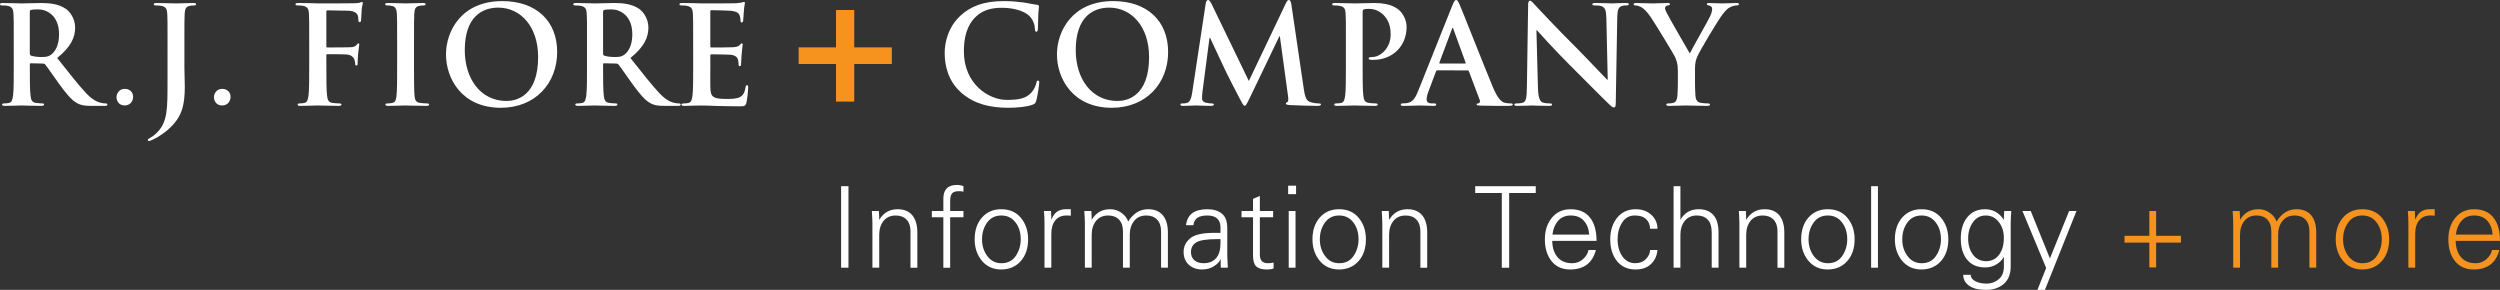<?xml version="1.0" encoding="utf-8"?>
<!-- Generator: Adobe Illustrator 16.0.0, SVG Export Plug-In . SVG Version: 6.00 Build 0)  -->
<!DOCTYPE svg PUBLIC "-//W3C//DTD SVG 1.1//EN" "http://www.w3.org/Graphics/SVG/1.1/DTD/svg11.dtd">
<svg version="1.1" id="Layer_1" xmlns="http://www.w3.org/2000/svg" xmlns:xlink="http://www.w3.org/1999/xlink" x="0px" y="0px"
	 width="267.37px" height="31px" viewBox="229.469 344.739 267.37 31" enable-background="new 229.469 344.739 267.37 31"
	 xml:space="preserve">
<rect x="229.469" y="344.739" width="267.37" height="31" fill="#333333" stroke="none"/>
<g>
	<g>
		<path fill="#FFFFFF" d="M230.939,349.28c0-2.212,0-2.62-0.029-3.085c-0.029-0.495-0.146-0.728-0.625-0.829
			c-0.116-0.029-0.364-0.044-0.568-0.044c-0.16,0-0.247-0.029-0.247-0.13c0-0.103,0.101-0.131,0.32-0.131
			c0.771,0,1.688,0.043,1.994,0.043c0.495,0,1.601-0.043,2.052-0.043c0.917,0,1.892,0.087,2.678,0.626
			c0.408,0.276,0.99,1.019,0.99,1.994c0,1.077-0.452,2.066-1.921,3.26c1.295,1.63,2.299,2.925,3.158,3.828
			c0.815,0.844,1.412,0.946,1.63,0.989c0.161,0.03,0.292,0.043,0.408,0.043c0.116,0,0.175,0.044,0.175,0.116
			c0,0.117-0.102,0.146-0.277,0.146h-1.382c-0.815,0-1.179-0.073-1.557-0.276c-0.626-0.335-1.179-1.019-1.995-2.14
			c-0.582-0.8-1.251-1.79-1.44-2.009c-0.073-0.087-0.16-0.102-0.262-0.102l-1.266-0.029c-0.073,0-0.117,0.029-0.117,0.117v0.203
			c0,1.354,0,2.503,0.073,3.115c0.043,0.422,0.13,0.742,0.567,0.801c0.219,0.029,0.539,0.058,0.714,0.058
			c0.116,0,0.174,0.044,0.174,0.116c0,0.103-0.102,0.146-0.291,0.146c-0.844,0-1.921-0.043-2.14-0.043
			c-0.276,0-1.193,0.043-1.775,0.043c-0.19,0-0.292-0.043-0.292-0.146c0-0.072,0.058-0.116,0.233-0.116
			c0.218,0,0.393-0.028,0.524-0.058c0.291-0.059,0.364-0.379,0.422-0.801c0.073-0.611,0.073-1.761,0.073-3.1L230.939,349.28
			L230.939,349.28z M232.656,350.43c0,0.16,0.029,0.218,0.131,0.262c0.306,0.102,0.742,0.145,1.106,0.145
			c0.582,0,0.771-0.058,1.033-0.247c0.437-0.32,0.858-0.989,0.858-2.183c0-2.066-1.368-2.664-2.227-2.664
			c-0.364,0-0.626,0.015-0.771,0.059c-0.102,0.029-0.131,0.087-0.131,0.204L232.656,350.43L232.656,350.43z"/>
	</g>
	<g>
		<path fill="#FFFFFF" d="M241.929,355.131c0-0.364,0.262-0.889,0.888-0.889c0.495,0,0.888,0.335,0.888,0.845
			c0,0.509-0.35,0.931-0.902,0.931C242.191,356.019,241.929,355.538,241.929,355.131z"/>
		<path fill="#FFFFFF" d="M247.387,349.28c0-2.212,0-2.62-0.03-3.085c-0.029-0.495-0.145-0.728-0.625-0.829
			c-0.117-0.029-0.364-0.044-0.568-0.044c-0.16,0-0.247-0.029-0.247-0.13c0-0.103,0.102-0.131,0.32-0.131
			c0.771,0,1.688,0.043,2.066,0.043c0.35,0,1.267-0.043,1.833-0.043c0.204,0,0.306,0.029,0.306,0.131c0,0.102-0.087,0.13-0.262,0.13
			c-0.161,0-0.248,0.015-0.422,0.044c-0.394,0.072-0.509,0.32-0.539,0.829c-0.029,0.466-0.029,0.873-0.029,3.085v2.693
			c0,0.625,0.043,1.324,0.043,2.052c0,0.83-0.058,1.761-0.349,2.576c-0.306,0.888-1.077,1.893-2.474,2.751
			c-0.189,0.116-0.421,0.232-0.728,0.379c-0.102,0.058-0.219,0.087-0.292,0.087c-0.058,0-0.116-0.043-0.116-0.116
			c0-0.073,0.073-0.131,0.32-0.262c0.189-0.102,0.407-0.262,0.699-0.553c1.106-1.121,1.092-2.576,1.092-5.429L247.387,349.28
			L247.387,349.28z"/>
		<path fill="#FFFFFF" d="M252.351,355.131c0-0.364,0.262-0.889,0.888-0.889c0.495,0,0.888,0.335,0.888,0.845
			c0,0.509-0.349,0.931-0.903,0.931C252.613,356.019,252.351,355.538,252.351,355.131z"/>
		<path fill="#FFFFFF" d="M264.373,351.841c0,1.397,0,2.489,0.073,3.1c0.043,0.422,0.13,0.742,0.567,0.801
			c0.204,0.029,0.524,0.058,0.728,0.058c0.189,0,0.247,0.044,0.247,0.117c0,0.102-0.102,0.146-0.32,0.146
			c-0.917,0-1.833-0.043-2.212-0.043c-0.379,0-1.295,0.043-1.848,0.043c-0.205,0-0.306-0.029-0.306-0.146
			c0-0.072,0.058-0.117,0.218-0.117c0.218,0,0.393-0.028,0.524-0.058c0.291-0.059,0.364-0.379,0.422-0.801
			c0.073-0.611,0.073-1.703,0.073-3.1v-2.562c0-2.212,0-2.619-0.029-3.085c-0.029-0.495-0.146-0.728-0.626-0.829
			c-0.116-0.029-0.364-0.044-0.567-0.044c-0.146,0-0.248-0.029-0.248-0.116c0-0.117,0.117-0.146,0.334-0.146
			c0.378,0,0.801,0.014,1.179,0.014c0.378,0.015,0.713,0.03,0.916,0.03c0.553,0,3.508,0,3.842-0.015
			c0.276-0.015,0.452-0.015,0.597-0.058c0.088-0.029,0.16-0.087,0.233-0.087c0.058,0,0.101,0.058,0.101,0.13
			c0,0.103-0.073,0.276-0.116,0.655c-0.014,0.146-0.043,1.004-0.073,1.179c-0.014,0.116-0.043,0.204-0.146,0.204
			s-0.131-0.072-0.146-0.233c0-0.115,0-0.349-0.087-0.553c-0.102-0.204-0.408-0.422-0.96-0.437l-2.242-0.043
			c-0.087,0-0.131,0.043-0.131,0.203v3.639c0,0.087,0.014,0.131,0.102,0.131l1.863-0.014c0.248,0,0.452,0,0.655-0.015
			c0.276-0.015,0.48-0.073,0.626-0.262c0.073-0.088,0.102-0.146,0.189-0.146c0.059,0,0.088,0.043,0.088,0.131
			s-0.073,0.451-0.117,0.902c-0.028,0.291-0.058,0.96-0.058,1.063c0,0.13,0,0.276-0.146,0.276c-0.087,0-0.117-0.101-0.117-0.203
			s-0.028-0.277-0.087-0.451c-0.073-0.204-0.292-0.466-0.742-0.524c-0.363-0.043-1.906-0.043-2.154-0.043
			c-0.072,0-0.102,0.029-0.102,0.131L264.373,351.841L264.373,351.841z"/>
		<path fill="#FFFFFF" d="M271.942,349.28c0-2.212,0-2.62-0.029-3.085c-0.029-0.495-0.175-0.742-0.495-0.815
			c-0.16-0.043-0.349-0.058-0.523-0.058c-0.146,0-0.233-0.029-0.233-0.145c0-0.088,0.116-0.117,0.349-0.117
			c0.554,0,1.47,0.043,1.892,0.043c0.364,0,1.223-0.043,1.776-0.043c0.189,0,0.305,0.029,0.305,0.117
			c0,0.116-0.087,0.145-0.232,0.145c-0.146,0-0.262,0.015-0.437,0.044c-0.393,0.072-0.51,0.32-0.539,0.829
			c-0.029,0.466-0.029,0.873-0.029,3.085v2.562c0,1.412,0,2.562,0.058,3.187c0.044,0.394,0.146,0.655,0.583,0.714
			c0.204,0.029,0.524,0.058,0.742,0.058c0.16,0,0.233,0.044,0.233,0.116c0,0.103-0.116,0.146-0.276,0.146
			c-0.96,0-1.877-0.043-2.271-0.043c-0.335,0-1.251,0.043-1.833,0.043c-0.189,0-0.292-0.043-0.292-0.146
			c0-0.072,0.059-0.116,0.233-0.116c0.219,0,0.393-0.028,0.524-0.058c0.291-0.059,0.379-0.306,0.422-0.728
			c0.073-0.611,0.073-1.761,0.073-3.173V349.28L271.942,349.28z"/>
	</g>
	<g>
		<path fill="#FFFFFF" d="M277.168,350.561c0-2.489,1.644-5.705,6.011-5.705c3.624,0,5.879,2.111,5.879,5.443
			s-2.329,5.967-6.025,5.967C278.856,356.266,277.168,353.137,277.168,350.561z M287.021,350.837c0-3.26-1.877-5.283-4.264-5.283
			c-1.673,0-3.581,0.931-3.581,4.556c0,3.027,1.674,5.428,4.469,5.428C284.664,355.538,287.021,355.043,287.021,350.837z"/>
	</g>
	<g>
		<path fill="#FFFFFF" d="M292.249,349.28c0-2.212,0-2.62-0.03-3.085c-0.029-0.495-0.145-0.728-0.625-0.829
			c-0.117-0.029-0.364-0.044-0.568-0.044c-0.16,0-0.247-0.029-0.247-0.13c0-0.103,0.102-0.131,0.32-0.131
			c0.771,0,1.688,0.043,1.994,0.043c0.495,0,1.601-0.043,2.052-0.043c0.917,0,1.892,0.087,2.678,0.626
			c0.408,0.276,0.99,1.019,0.99,1.994c0,1.077-0.452,2.066-1.921,3.26c1.295,1.63,2.299,2.925,3.158,3.828
			c0.815,0.844,1.412,0.946,1.63,0.989c0.161,0.03,0.292,0.043,0.408,0.043s0.175,0.044,0.175,0.116
			c0,0.117-0.102,0.146-0.277,0.146h-1.382c-0.815,0-1.179-0.073-1.558-0.276c-0.626-0.335-1.179-1.019-1.994-2.14
			c-0.582-0.8-1.251-1.79-1.441-2.009c-0.073-0.087-0.16-0.102-0.262-0.102l-1.266-0.029c-0.073,0-0.116,0.029-0.116,0.117v0.203
			c0,1.354,0,2.503,0.073,3.115c0.043,0.422,0.131,0.742,0.567,0.801c0.219,0.029,0.539,0.058,0.713,0.058
			c0.116,0,0.174,0.044,0.174,0.116c0,0.103-0.102,0.146-0.291,0.146c-0.844,0-1.921-0.043-2.141-0.043
			c-0.276,0-1.192,0.043-1.775,0.043c-0.189,0-0.291-0.043-0.291-0.146c0-0.072,0.058-0.116,0.232-0.116
			c0.219,0,0.393-0.028,0.524-0.058c0.291-0.059,0.364-0.379,0.422-0.801c0.073-0.611,0.073-1.761,0.073-3.1V349.28L292.249,349.28z
			 M293.966,350.43c0,0.16,0.028,0.218,0.13,0.262c0.306,0.102,0.742,0.145,1.106,0.145c0.582,0,0.771-0.058,1.033-0.247
			c0.437-0.32,0.859-0.989,0.859-2.183c0-2.066-1.368-2.664-2.227-2.664c-0.363,0-0.626,0.015-0.771,0.059
			c-0.102,0.029-0.13,0.087-0.13,0.204V350.43z"/>
		<path fill="#FFFFFF" d="M303.601,349.28c0-2.212,0-2.62-0.029-3.085c-0.029-0.495-0.146-0.728-0.625-0.829
			c-0.117-0.029-0.364-0.044-0.568-0.044c-0.16,0-0.247-0.029-0.247-0.13c0-0.103,0.102-0.131,0.32-0.131
			c0.393,0,0.815,0.014,1.179,0.014c0.379,0.015,0.713,0.029,0.917,0.029c0.466,0,3.363,0,3.639-0.015
			c0.276-0.029,0.509-0.058,0.626-0.087c0.073-0.014,0.16-0.058,0.233-0.058c0.073,0,0.087,0.058,0.087,0.13
			c0,0.103-0.073,0.276-0.117,0.946c-0.014,0.146-0.043,0.786-0.073,0.96c-0.014,0.073-0.043,0.16-0.146,0.16
			c-0.102,0-0.131-0.073-0.131-0.203c0-0.102-0.015-0.35-0.087-0.524c-0.102-0.262-0.248-0.437-0.975-0.524
			c-0.248-0.029-1.776-0.058-2.067-0.058c-0.073,0-0.102,0.043-0.102,0.145v3.682c0,0.103,0.015,0.16,0.102,0.16
			c0.321,0,1.994,0,2.329-0.028c0.349-0.029,0.568-0.073,0.699-0.219c0.102-0.116,0.16-0.189,0.233-0.189
			c0.059,0,0.102,0.029,0.102,0.116c0,0.088-0.058,0.32-0.116,1.063c-0.015,0.292-0.058,0.874-0.058,0.975
			c0,0.116,0,0.277-0.131,0.277c-0.102,0-0.13-0.059-0.13-0.131c-0.015-0.146-0.015-0.334-0.058-0.524
			c-0.073-0.291-0.277-0.509-0.815-0.567c-0.276-0.029-1.717-0.043-2.067-0.043c-0.073,0-0.087,0.058-0.087,0.146v1.149
			c0,0.495-0.015,1.834,0,2.256c0.028,1.004,0.262,1.223,1.747,1.223c0.377,0,0.989,0,1.368-0.174
			c0.379-0.174,0.553-0.48,0.655-1.077c0.029-0.16,0.058-0.218,0.16-0.218c0.116,0,0.116,0.116,0.116,0.262
			c0,0.334-0.116,1.324-0.189,1.615c-0.102,0.379-0.233,0.379-0.786,0.379c-1.091,0-1.893-0.029-2.518-0.043
			c-0.626-0.029-1.077-0.043-1.514-0.043c-0.16,0-0.48,0-0.829,0.014c-0.335,0-0.714,0.029-1.005,0.029
			c-0.189,0-0.291-0.043-0.291-0.146c0-0.072,0.059-0.116,0.233-0.116c0.218,0,0.392-0.028,0.524-0.058
			c0.291-0.059,0.363-0.378,0.422-0.8c0.072-0.611,0.072-1.761,0.072-3.1L303.601,349.28L303.601,349.28z"/>
		<path fill="#FFFFFF" d="M332.305,354.68c-1.426-1.252-1.804-2.882-1.804-4.293c0-0.99,0.305-2.707,1.702-3.988
			c1.048-0.961,2.431-1.543,4.6-1.543c0.901,0,1.44,0.059,2.109,0.146c0.552,0.073,1.019,0.204,1.456,0.247
			c0.161,0.015,0.218,0.088,0.218,0.175c0,0.117-0.043,0.291-0.072,0.801c-0.03,0.48-0.015,1.28-0.044,1.571
			c-0.014,0.219-0.043,0.335-0.175,0.335c-0.115,0-0.144-0.116-0.144-0.321c-0.015-0.451-0.205-0.96-0.568-1.338
			c-0.48-0.509-1.616-0.902-2.955-0.902c-1.267,0-2.096,0.32-2.736,0.902c-1.062,0.975-1.338,2.358-1.338,3.769
			c0,3.463,2.634,5.182,4.583,5.182c1.295,0,2.082-0.146,2.664-0.815c0.247-0.277,0.437-0.699,0.494-0.96
			c0.045-0.233,0.074-0.292,0.189-0.292c0.102,0,0.132,0.102,0.132,0.218c0,0.175-0.175,1.441-0.321,1.936
			c-0.072,0.247-0.131,0.32-0.377,0.422c-0.583,0.233-1.688,0.334-2.62,0.334C335.304,356.266,333.63,355.829,332.305,354.68z"/>
		<path fill="#FFFFFF" d="M342.508,350.561c0-2.489,1.643-5.705,6.011-5.705c3.624,0,5.879,2.111,5.879,5.443
			s-2.329,5.967-6.024,5.967C344.197,356.266,342.508,353.137,342.508,350.561z M352.361,350.837c0-3.26-1.877-5.283-4.264-5.283
			c-1.673,0-3.58,0.931-3.58,4.556c0,3.027,1.674,5.428,4.468,5.428C350.003,355.538,352.361,355.043,352.361,350.837z"/>
		<path fill="#FFFFFF" d="M358.417,345.118c0.043-0.247,0.131-0.379,0.248-0.379c0.115,0,0.203,0.073,0.392,0.452l3.974,8.208
			l3.958-8.31c0.117-0.233,0.19-0.35,0.321-0.35s0.219,0.146,0.263,0.452l1.323,8.994c0.131,0.917,0.276,1.339,0.714,1.471
			c0.422,0.13,0.713,0.145,0.901,0.145c0.132,0,0.234,0.015,0.234,0.102c0,0.117-0.176,0.16-0.379,0.16
			c-0.365,0-2.372-0.043-2.955-0.087c-0.335-0.029-0.422-0.073-0.422-0.161c0-0.073,0.059-0.116,0.16-0.16
			c0.088-0.029,0.131-0.218,0.073-0.626l-0.873-6.403h-0.059l-3.173,6.607c-0.335,0.684-0.407,0.815-0.538,0.815
			s-0.276-0.292-0.509-0.728c-0.351-0.669-1.5-2.896-1.674-3.303c-0.132-0.306-1.005-2.139-1.514-3.231h-0.059l-0.756,5.792
			c-0.03,0.262-0.043,0.451-0.043,0.684c0,0.277,0.189,0.408,0.436,0.466c0.263,0.059,0.466,0.073,0.611,0.073
			c0.117,0,0.218,0.029,0.218,0.102c0,0.131-0.13,0.16-0.349,0.16c-0.611,0-1.266-0.043-1.528-0.043
			c-0.276,0-0.975,0.043-1.441,0.043c-0.146,0-0.263-0.029-0.263-0.16c0-0.073,0.087-0.102,0.233-0.102c0.117,0,0.219,0,0.437-0.043
			c0.407-0.087,0.524-0.655,0.597-1.149L358.417,345.118z"/>
		<path fill="#FFFFFF" d="M373.41,349.28c0-2.212,0-2.62-0.03-3.085c-0.028-0.495-0.144-0.728-0.624-0.829
			c-0.118-0.029-0.364-0.044-0.569-0.044c-0.159,0-0.247-0.029-0.247-0.13c0-0.103,0.103-0.131,0.32-0.131
			c0.772,0,1.688,0.043,2.096,0.043c0.598,0,1.44-0.043,2.11-0.043c1.819,0,2.475,0.611,2.708,0.829
			c0.319,0.306,0.727,0.961,0.727,1.732c0,2.067-1.513,3.521-3.58,3.521c-0.072,0-0.232,0-0.305-0.014
			c-0.073-0.015-0.174-0.03-0.174-0.131c0-0.116,0.101-0.161,0.407-0.161c0.813,0,1.949-0.917,1.949-2.4
			c0-0.48-0.043-1.456-0.858-2.184c-0.523-0.48-1.121-0.567-1.455-0.567c-0.22,0-0.438,0.014-0.568,0.058
			c-0.073,0.029-0.117,0.117-0.117,0.276v5.821c0,1.34,0,2.489,0.074,3.115c0.043,0.407,0.131,0.727,0.568,0.786
			c0.203,0.029,0.522,0.058,0.742,0.058c0.158,0,0.232,0.044,0.232,0.117c0,0.102-0.117,0.146-0.276,0.146
			c-0.961,0-1.877-0.043-2.256-0.043c-0.335,0-1.252,0.043-1.835,0.043c-0.189,0-0.289-0.043-0.289-0.146
			c0-0.072,0.057-0.117,0.232-0.117c0.218,0,0.392-0.028,0.523-0.058c0.291-0.059,0.364-0.379,0.421-0.801
			c0.074-0.611,0.074-1.761,0.074-3.1L373.41,349.28L373.41,349.28z"/>
		<path fill="#FFFFFF" d="M383.177,352.263c-0.072,0-0.103,0.029-0.131,0.117l-0.786,2.081c-0.146,0.363-0.218,0.713-0.218,0.888
			c0,0.262,0.131,0.451,0.582,0.451h0.218c0.176,0,0.22,0.03,0.22,0.117c0,0.116-0.088,0.146-0.248,0.146
			c-0.466,0-1.092-0.043-1.543-0.043c-0.159,0-0.96,0.043-1.717,0.043c-0.189,0-0.276-0.029-0.276-0.146
			c0-0.087,0.058-0.117,0.174-0.117c0.131,0,0.335-0.014,0.452-0.028c0.669-0.088,0.945-0.582,1.236-1.31l3.653-9.14
			c0.174-0.421,0.262-0.582,0.407-0.582c0.131,0,0.219,0.132,0.363,0.466c0.35,0.8,2.678,6.738,3.609,8.951
			c0.554,1.31,0.977,1.514,1.281,1.586c0.218,0.043,0.437,0.058,0.611,0.058c0.115,0,0.189,0.015,0.189,0.117
			c0,0.116-0.131,0.146-0.67,0.146c-0.524,0-1.586,0-2.751-0.029c-0.262-0.014-0.436-0.014-0.436-0.117
			c0-0.087,0.058-0.116,0.203-0.13c0.102-0.03,0.205-0.16,0.131-0.335l-1.165-3.085c-0.028-0.073-0.071-0.102-0.144-0.102
			L383.177,352.263L383.177,352.263z M386.146,351.536c0.072,0,0.087-0.043,0.072-0.087l-1.31-3.594
			c-0.015-0.059-0.029-0.132-0.073-0.132s-0.073,0.073-0.087,0.132l-1.34,3.58c-0.014,0.058,0,0.102,0.059,0.102L386.146,351.536
			L386.146,351.536z"/>
		<path fill="#FFFFFF" d="M393.948,354.083c0.029,1.135,0.219,1.514,0.51,1.616c0.247,0.087,0.523,0.101,0.757,0.101
			c0.16,0,0.247,0.03,0.247,0.117c0,0.116-0.131,0.146-0.335,0.146c-0.946,0-1.527-0.043-1.805-0.043
			c-0.131,0-0.815,0.043-1.572,0.043c-0.189,0-0.321-0.014-0.321-0.146c0-0.087,0.088-0.117,0.233-0.117
			c0.189,0,0.452-0.014,0.655-0.073c0.378-0.116,0.438-0.538,0.452-1.804l0.13-8.616c0-0.292,0.044-0.495,0.19-0.495
			c0.158,0,0.29,0.189,0.537,0.452c0.174,0.189,2.387,2.561,4.512,4.671c0.989,0.99,2.955,3.085,3.201,3.318h0.074l-0.146-6.535
			c-0.015-0.888-0.146-1.165-0.495-1.31c-0.219-0.088-0.567-0.088-0.771-0.088c-0.174,0-0.233-0.043-0.233-0.13
			c0-0.117,0.161-0.131,0.379-0.131c0.757,0,1.456,0.043,1.761,0.043c0.16,0,0.714-0.043,1.427-0.043
			c0.189,0,0.334,0.014,0.334,0.131c0,0.087-0.087,0.13-0.262,0.13c-0.146,0-0.261,0-0.436,0.044
			c-0.408,0.116-0.524,0.421-0.539,1.237l-0.16,9.183c0,0.32-0.058,0.451-0.189,0.451c-0.16,0-0.334-0.16-0.495-0.321
			c-0.916-0.873-2.779-2.779-4.294-4.279c-1.586-1.571-3.201-3.391-3.463-3.667h-0.043L393.948,354.083z"/>
		<path fill="#FFFFFF" d="M408.912,352.292c0-0.786-0.146-1.105-0.335-1.527c-0.103-0.233-2.052-3.436-2.562-4.192
			c-0.363-0.539-0.728-0.903-1.004-1.063c-0.189-0.102-0.437-0.189-0.611-0.189c-0.117,0-0.22-0.029-0.22-0.13
			c0-0.087,0.103-0.131,0.276-0.131c0.263,0,1.354,0.043,1.835,0.043c0.305,0,0.902-0.043,1.558-0.043
			c0.145,0,0.218,0.043,0.218,0.131c0,0.087-0.102,0.102-0.319,0.159c-0.131,0.03-0.205,0.146-0.205,0.262
			c0,0.117,0.074,0.291,0.175,0.495c0.204,0.437,2.241,3.944,2.474,4.352c0.146-0.349,1.98-3.551,2.184-4.002
			c0.146-0.321,0.204-0.568,0.204-0.757c0-0.146-0.059-0.306-0.306-0.364c-0.132-0.029-0.262-0.058-0.262-0.145
			c0-0.102,0.073-0.131,0.247-0.131c0.481,0,0.947,0.043,1.367,0.043c0.322,0,1.281-0.043,1.559-0.043
			c0.16,0,0.262,0.029,0.262,0.116c0,0.102-0.116,0.145-0.276,0.145c-0.146,0-0.422,0.059-0.641,0.175
			c-0.305,0.146-0.465,0.32-0.785,0.713c-0.48,0.582-2.518,4.002-2.779,4.627c-0.219,0.524-0.219,0.976-0.219,1.456v1.194
			c0,0.233,0,0.844,0.043,1.455c0.029,0.422,0.16,0.742,0.598,0.801c0.203,0.029,0.523,0.058,0.728,0.058
			c0.16,0,0.233,0.044,0.233,0.116c0,0.102-0.118,0.146-0.306,0.146c-0.917,0-1.834-0.043-2.228-0.043
			c-0.364,0-1.28,0.043-1.819,0.043c-0.203,0-0.32-0.029-0.32-0.146c0-0.072,0.073-0.116,0.232-0.116
			c0.205,0,0.379-0.029,0.51-0.058c0.291-0.059,0.422-0.379,0.452-0.801c0.043-0.611,0.043-1.222,0.043-1.455V352.292
			L408.912,352.292z"/>
	</g>
	<g>
		<path fill="#F6921E" d="M318.878,345.807h1.952v3.998h4.019v1.78h-4.019v4.02h-1.952v-4.02h-3.998v-1.78h3.998V345.807
			L318.878,345.807z"/>
	</g>
	<g>
		<path fill="#FFFFFF" d="M319.424,364.651h0.787v8.717h-0.787V364.651z"/>
		<path fill="#FFFFFF" d="M323.501,373.368h-0.729v-4.761c0-0.264-0.02-0.699-0.06-1.303h0.753c0.023,0.344,0.036,0.66,0.036,0.947
			c0.453-0.758,1.107-1.137,1.959-1.137c0.691,0,1.216,0.215,1.576,0.646c0.359,0.431,0.54,1.046,0.54,1.848v3.761h-0.73v-3.885
			c0-0.54-0.14-0.959-0.42-1.256c-0.28-0.296-0.667-0.442-1.161-0.442c-0.557,0-0.991,0.191-1.303,0.579
			c-0.309,0.387-0.462,0.885-0.462,1.492L323.501,373.368L323.501,373.368z"/>
		<path fill="#FFFFFF" d="M329.127,367.305h1.232v-1.328c0-0.477,0.12-0.841,0.361-1.088c0.245-0.249,0.612-0.373,1.101-0.373
			c0.222,0,0.451,0.044,0.688,0.136v0.586c-0.158-0.035-0.317-0.054-0.474-0.054c-0.371,0-0.623,0.084-0.752,0.249
			c-0.13,0.162-0.195,0.425-0.195,0.789v1.083h1.421v0.67h-1.421v5.394h-0.729v-5.394h-1.232V367.305L329.127,367.305z"/>
		<path fill="#FFFFFF" d="M333.707,370.337c0-0.963,0.26-1.741,0.782-2.334c0.526-0.592,1.21-0.888,2.055-0.888
			c0.904,0,1.609,0.31,2.114,0.929c0.509,0.617,0.765,1.381,0.765,2.293c0,0.967-0.267,1.747-0.799,2.34
			c-0.533,0.587-1.227,0.882-2.08,0.882c-0.861,0-1.549-0.312-2.067-0.936C333.963,371.999,333.707,371.237,333.707,370.337z
			 M334.495,370.337c0,0.687,0.19,1.286,0.568,1.794c0.379,0.505,0.88,0.759,1.504,0.759c0.676,0,1.189-0.264,1.541-0.788
			c0.351-0.525,0.527-1.113,0.527-1.765c0-0.731-0.189-1.339-0.568-1.824c-0.376-0.486-0.876-0.728-1.504-0.728
			c-0.652,0-1.159,0.252-1.523,0.757C334.676,369.048,334.495,369.646,334.495,370.337z"/>
		<path fill="#FFFFFF" d="M343.99,367.115l0.005,0.687c-0.169-0.012-0.324-0.017-0.463-0.017c-0.518,0-0.92,0.174-1.205,0.525
			c-0.281,0.352-0.422,0.832-0.422,1.439v3.618h-0.729v-4.761c0-0.461-0.02-0.896-0.058-1.303h0.752
			c0.024,0.344,0.035,0.66,0.035,0.947c0.158-0.402,0.361-0.693,0.61-0.869c0.253-0.179,0.583-0.268,0.99-0.268
			C343.721,367.115,343.883,367.115,343.99,367.115z"/>
		<path fill="#FFFFFF" d="M346.224,373.368h-0.729v-4.761c0-0.264-0.02-0.699-0.06-1.303h0.752c0.023,0.344,0.036,0.66,0.036,0.947
			c0.45-0.758,1.105-1.137,1.966-1.137c0.482,0,0.901,0.139,1.255,0.414c0.356,0.273,0.583,0.578,0.681,0.912
			c0.545-0.884,1.254-1.326,2.127-1.326c0.682,0,1.205,0.212,1.569,0.633c0.367,0.424,0.552,1.044,0.552,1.86v3.761h-0.729v-3.885
			c0-0.54-0.141-0.959-0.421-1.256c-0.28-0.296-0.667-0.442-1.16-0.442c-0.559,0-0.992,0.194-1.304,0.585
			c-0.308,0.388-0.462,0.882-0.462,1.48v3.518h-0.729v-3.885c0-0.54-0.139-0.959-0.42-1.255c-0.28-0.297-0.667-0.443-1.161-0.443
			c-0.557,0-0.992,0.194-1.303,0.585c-0.309,0.388-0.462,0.888-0.462,1.5L346.224,373.368L346.224,373.368z"/>
		<path fill="#FFFFFF" d="M356.311,368.821c0.072-0.578,0.296-1.007,0.676-1.285c0.382-0.281,0.915-0.421,1.599-0.421
			c0.651,0,1.17,0.156,1.558,0.469c0.388,0.308,0.58,0.826,0.58,1.557v2.939c0,0.182,0.021,0.61,0.06,1.289h-0.753
			c-0.015-0.311-0.023-0.622-0.023-0.935c-0.083,0.261-0.31,0.513-0.681,0.758c-0.366,0.244-0.8,0.367-1.296,0.367
			c-0.58,0-1.056-0.17-1.427-0.509c-0.367-0.343-0.551-0.806-0.551-1.387c0-0.556,0.231-1.031,0.693-1.427
			c0.462-0.394,1.299-0.592,2.51-0.592h0.741v-0.586c0-0.412-0.117-0.725-0.35-0.942c-0.232-0.221-0.588-0.33-1.066-0.33
			c-0.466,0-0.819,0.084-1.06,0.254c-0.236,0.165-0.377,0.425-0.421,0.781L356.311,368.821L356.311,368.821z M359.995,370.313h-0.35
			c-1.124,0-1.875,0.119-2.25,0.355c-0.371,0.231-0.556,0.575-0.556,1.03c0,0.363,0.119,0.653,0.361,0.87
			c0.246,0.215,0.577,0.32,0.995,0.32c0.577,0,1.021-0.18,1.333-0.539c0.313-0.364,0.468-0.88,0.468-1.552V370.313z"/>
		<path fill="#FFFFFF" d="M362.247,367.975v-0.67h1.232v-1.298l0.729-0.313v1.611h1.42v0.67h-1.42v4.016
			c0,0.301,0.07,0.524,0.213,0.674c0.145,0.15,0.364,0.226,0.656,0.226c0.226,0,0.425-0.024,0.598-0.072v0.635
			c-0.192,0.071-0.429,0.106-0.71,0.106c-0.53,0-0.909-0.11-1.145-0.332c-0.228-0.22-0.342-0.611-0.342-1.173v-4.079H362.247
			L362.247,367.975z"/>
		<path fill="#FFFFFF" d="M367.234,364.598h0.847v0.906h-0.847V364.598z M367.294,367.305h0.729v6.063h-0.729V367.305z"/>
		<path fill="#FFFFFF" d="M369.835,370.337c0-0.963,0.261-1.741,0.782-2.334c0.525-0.592,1.211-0.888,2.055-0.888
			c0.904,0,1.608,0.31,2.114,0.929c0.51,0.617,0.765,1.381,0.765,2.293c0,0.967-0.267,1.747-0.799,2.34
			c-0.533,0.587-1.227,0.882-2.08,0.882c-0.86,0-1.549-0.312-2.067-0.936C370.092,371.999,369.835,371.237,369.835,370.337z
			 M370.623,370.337c0,0.687,0.189,1.286,0.568,1.794c0.38,0.505,0.88,0.759,1.504,0.759c0.677,0,1.189-0.264,1.541-0.788
			c0.351-0.525,0.526-1.113,0.526-1.765c0-0.731-0.189-1.339-0.568-1.824c-0.376-0.486-0.876-0.728-1.504-0.728
			c-0.652,0-1.159,0.252-1.522,0.757C370.804,369.048,370.623,369.646,370.623,370.337z"/>
		<path fill="#FFFFFF" d="M378.033,373.368h-0.729v-4.761c0-0.264-0.021-0.699-0.06-1.303h0.753c0.023,0.344,0.035,0.66,0.035,0.947
			c0.454-0.758,1.107-1.137,1.961-1.137c0.69,0,1.215,0.215,1.574,0.646c0.358,0.431,0.539,1.046,0.539,1.848v3.761h-0.729v-3.885
			c0-0.54-0.141-0.959-0.421-1.256c-0.28-0.296-0.667-0.442-1.16-0.442c-0.557,0-0.991,0.191-1.304,0.579
			c-0.308,0.387-0.462,0.885-0.462,1.492L378.033,373.368L378.033,373.368z"/>
		<path fill="#FFFFFF" d="M387.24,364.651h6.474v0.728h-2.843v7.99h-0.788v-7.99h-2.844L387.24,364.651L387.24,364.651z"/>
		<path fill="#FFFFFF" d="M395.479,370.497c0.004,0.71,0.187,1.288,0.551,1.729c0.367,0.443,0.896,0.664,1.587,0.664
			c0.439,0,0.821-0.144,1.149-0.433c0.328-0.291,0.524-0.62,0.592-0.983h0.788c-0.182,0.703-0.505,1.227-0.971,1.57
			c-0.463,0.344-1.055,0.515-1.777,0.515c-0.849,0-1.513-0.296-1.989-0.887c-0.479-0.598-0.718-1.375-0.718-2.335
			c0-0.94,0.25-1.712,0.752-2.315c0.506-0.604,1.17-0.906,1.99-0.906c0.92,0,1.613,0.297,2.079,0.888
			c0.47,0.589,0.705,1.42,0.705,2.494H395.479L395.479,370.497z M395.504,369.827h3.926c-0.044-0.619-0.236-1.115-0.581-1.486
			c-0.339-0.372-0.805-0.556-1.396-0.556c-0.576,0-1.033,0.196-1.369,0.592C395.752,368.771,395.558,369.255,395.504,369.827z"/>
		<path fill="#FFFFFF" d="M405.945,371.474h0.788c-0.056,0.616-0.287,1.118-0.693,1.505c-0.403,0.388-0.956,0.58-1.658,0.58
			c-0.837,0-1.496-0.296-1.979-0.895c-0.481-0.601-0.722-1.375-0.722-2.327c0-0.929,0.245-1.695,0.734-2.304
			c0.492-0.611,1.156-0.918,1.989-0.918c0.684,0,1.242,0.202,1.676,0.604c0.435,0.401,0.651,0.896,0.651,1.48h-0.787
			c-0.012-0.423-0.154-0.765-0.427-1.025c-0.268-0.26-0.672-0.39-1.214-0.39c-0.576,0-1.026,0.252-1.35,0.757
			c-0.324,0.506-0.486,1.104-0.486,1.795c0,0.718,0.17,1.325,0.509,1.819c0.345,0.488,0.804,0.733,1.38,0.733
			c0.466,0,0.844-0.146,1.131-0.437C405.781,372.156,405.934,371.83,405.945,371.474z"/>
		<path fill="#FFFFFF" d="M408.457,364.651h0.729v3.601c0.424-0.758,1.076-1.137,1.962-1.137c0.675,0,1.195,0.206,1.563,0.621
			c0.367,0.411,0.552,1.035,0.552,1.872v3.76h-0.729v-3.754c0-0.627-0.142-1.089-0.427-1.386c-0.284-0.297-0.669-0.443-1.155-0.443
			c-0.557,0-0.99,0.192-1.303,0.58c-0.308,0.387-0.463,0.885-0.463,1.492v3.512h-0.729V364.651z"/>
		<path fill="#FFFFFF" d="M416.223,373.368h-0.729v-4.761c0-0.264-0.02-0.699-0.059-1.303h0.752c0.023,0.344,0.035,0.66,0.035,0.947
			c0.454-0.758,1.108-1.137,1.961-1.137c0.691,0,1.216,0.215,1.575,0.646c0.358,0.431,0.539,1.046,0.539,1.848v3.761h-0.729v-3.885
			c0-0.54-0.141-0.959-0.421-1.256c-0.28-0.296-0.667-0.442-1.16-0.442c-0.557,0-0.992,0.191-1.305,0.579
			c-0.307,0.387-0.461,0.885-0.461,1.492V373.368L416.223,373.368z"/>
		<path fill="#FFFFFF" d="M422.101,370.337c0-0.963,0.26-1.741,0.781-2.334c0.526-0.592,1.211-0.888,2.055-0.888
			c0.904,0,1.609,0.31,2.114,0.929c0.51,0.617,0.765,1.381,0.765,2.293c0,0.967-0.266,1.747-0.799,2.34
			c-0.533,0.587-1.227,0.882-2.08,0.882c-0.86,0-1.549-0.312-2.066-0.936C422.356,371.999,422.101,371.237,422.101,370.337z
			 M422.889,370.337c0,0.687,0.189,1.286,0.567,1.794c0.38,0.505,0.881,0.759,1.505,0.759c0.676,0,1.189-0.264,1.54-0.788
			c0.352-0.525,0.527-1.113,0.527-1.765c0-0.731-0.189-1.339-0.568-1.824c-0.376-0.486-0.877-0.728-1.505-0.728
			c-0.651,0-1.159,0.252-1.522,0.757C423.069,369.048,422.889,369.646,422.889,370.337z"/>
		<path fill="#FFFFFF" d="M429.582,373.368v-8.717h0.729v8.717H429.582z"/>
		<path fill="#FFFFFF" d="M432.123,370.337c0-0.963,0.26-1.741,0.782-2.334c0.525-0.592,1.211-0.888,2.055-0.888
			c0.904,0,1.608,0.31,2.114,0.929c0.51,0.617,0.765,1.381,0.765,2.293c0,0.967-0.267,1.747-0.8,2.34
			c-0.533,0.587-1.227,0.882-2.079,0.882c-0.861,0-1.549-0.312-2.067-0.936C432.38,371.999,432.123,371.237,432.123,370.337z
			 M432.912,370.337c0,0.687,0.189,1.286,0.567,1.794c0.381,0.505,0.88,0.759,1.505,0.759c0.676,0,1.188-0.264,1.54-0.788
			c0.352-0.525,0.526-1.113,0.526-1.765c0-0.731-0.188-1.339-0.568-1.824c-0.375-0.486-0.876-0.728-1.504-0.728
			c-0.652,0-1.159,0.252-1.522,0.757C433.092,369.048,432.912,369.646,432.912,370.337z"/>
		<path fill="#FFFFFF" d="M439.433,374.128h0.799c0,0.275,0.16,0.503,0.48,0.68c0.323,0.175,0.736,0.263,1.237,0.263
			c0.467,0,0.887-0.152,1.262-0.456c0.38-0.305,0.569-0.761,0.569-1.37v-1.041c-0.174,0.324-0.438,0.595-0.794,0.811
			c-0.352,0.219-0.751,0.325-1.201,0.325c-0.838,0-1.483-0.275-1.938-0.828c-0.451-0.553-0.675-1.305-0.675-2.258
			s0.233-1.716,0.699-2.285c0.466-0.568,1.097-0.853,1.895-0.853c0.841,0,1.512,0.379,2.014,1.137c0-0.327,0.013-0.643,0.037-0.947
			h0.751c-0.039,0.58-0.06,1.021-0.06,1.319v4.225v0.408c0,0.789-0.242,1.402-0.729,1.836c-0.486,0.431-1.122,0.646-1.907,0.646
			c-0.79,0-1.394-0.148-1.813-0.444C439.642,374.997,439.433,374.609,439.433,374.128z M443.229,368.472
			c-0.367-0.458-0.832-0.687-1.392-0.687c-0.573,0-1.029,0.241-1.369,0.728c-0.34,0.485-0.51,1.059-0.51,1.719
			c0,0.701,0.175,1.284,0.521,1.747c0.352,0.462,0.819,0.693,1.403,0.693c0.573,0,1.032-0.227,1.374-0.677
			c0.348-0.454,0.521-1.055,0.521-1.807C443.779,369.501,443.597,368.93,443.229,368.472z"/>
		<path fill="#FFFFFF" d="M445.765,367.305h0.888l2.05,5.075l2.055-5.075h0.788l-3.375,8.434h-0.801l0.931-2.339L445.765,367.305z"
			/>
	</g>
	<g>
		<path fill="#F6921E" d="M456.682,369.958h2.653v-2.653h0.729v2.653h2.654v0.729h-2.654v2.652h-0.729v-2.652h-2.653V369.958z"/>
	</g>
	<g>
		<path fill="#F6921E" d="M469.037,373.368h-0.729v-4.761c0-0.264-0.021-0.699-0.06-1.303h0.752c0.023,0.344,0.036,0.66,0.036,0.947
			c0.449-0.758,1.105-1.137,1.966-1.137c0.482,0,0.9,0.139,1.256,0.414c0.355,0.273,0.583,0.578,0.681,0.912
			c0.546-0.884,1.254-1.326,2.127-1.326c0.683,0,1.206,0.212,1.569,0.633c0.367,0.424,0.552,1.044,0.552,1.86v3.761h-0.729v-3.885
			c0-0.54-0.14-0.959-0.421-1.256c-0.279-0.296-0.667-0.442-1.161-0.442c-0.557,0-0.99,0.194-1.303,0.585
			c-0.308,0.388-0.462,0.882-0.462,1.48v3.518h-0.729v-3.885c0-0.54-0.141-0.959-0.421-1.255c-0.28-0.297-0.666-0.443-1.161-0.443
			c-0.557,0-0.991,0.194-1.303,0.585c-0.309,0.388-0.462,0.888-0.462,1.5V373.368L469.037,373.368z"/>
		<path fill="#F6921E" d="M479.269,370.337c0-0.963,0.26-1.741,0.782-2.334c0.525-0.592,1.21-0.888,2.054-0.888
			c0.903,0,1.608,0.31,2.114,0.929c0.509,0.617,0.765,1.381,0.765,2.293c0,0.967-0.266,1.747-0.8,2.34
			c-0.533,0.587-1.227,0.882-2.079,0.882c-0.86,0-1.549-0.312-2.066-0.936C479.524,371.999,479.269,371.237,479.269,370.337z
			 M480.056,370.337c0,0.687,0.19,1.286,0.568,1.794c0.38,0.505,0.881,0.759,1.505,0.759c0.676,0,1.188-0.264,1.54-0.788
			c0.352-0.525,0.526-1.113,0.526-1.765c0-0.731-0.189-1.339-0.567-1.824c-0.377-0.486-0.877-0.728-1.505-0.728
			c-0.652,0-1.159,0.252-1.522,0.757C480.236,369.048,480.056,369.646,480.056,370.337z"/>
		<path fill="#F6921E" d="M489.854,367.115l0.006,0.687c-0.17-0.012-0.324-0.017-0.464-0.017c-0.519,0-0.92,0.174-1.206,0.525
			c-0.281,0.352-0.421,0.832-0.421,1.439v3.618h-0.729v-4.761c0-0.461-0.021-0.896-0.06-1.303h0.753
			c0.023,0.344,0.035,0.66,0.035,0.947c0.157-0.402,0.36-0.693,0.609-0.869c0.253-0.179,0.584-0.268,0.99-0.268
			C489.585,367.115,489.746,367.115,489.854,367.115z"/>
		<path fill="#F6921E" d="M492.102,370.497c0.004,0.71,0.187,1.288,0.55,1.729c0.367,0.443,0.896,0.664,1.588,0.664
			c0.438,0,0.82-0.144,1.149-0.433c0.327-0.291,0.524-0.62,0.592-0.983h0.788c-0.183,0.703-0.506,1.227-0.972,1.57
			c-0.462,0.344-1.054,0.515-1.776,0.515c-0.85,0-1.514-0.296-1.99-0.887c-0.478-0.598-0.717-1.375-0.717-2.335
			c0-0.94,0.25-1.712,0.752-2.315c0.505-0.604,1.169-0.906,1.989-0.906c0.921,0,1.614,0.297,2.08,0.888
			c0.47,0.589,0.704,1.42,0.704,2.494H492.102L492.102,370.497z M492.125,369.827h3.926c-0.043-0.619-0.236-1.115-0.58-1.486
			c-0.34-0.372-0.806-0.556-1.397-0.556c-0.576,0-1.033,0.196-1.368,0.592C492.374,368.771,492.18,369.255,492.125,369.827z"/>
	</g>
</g>
</svg>
